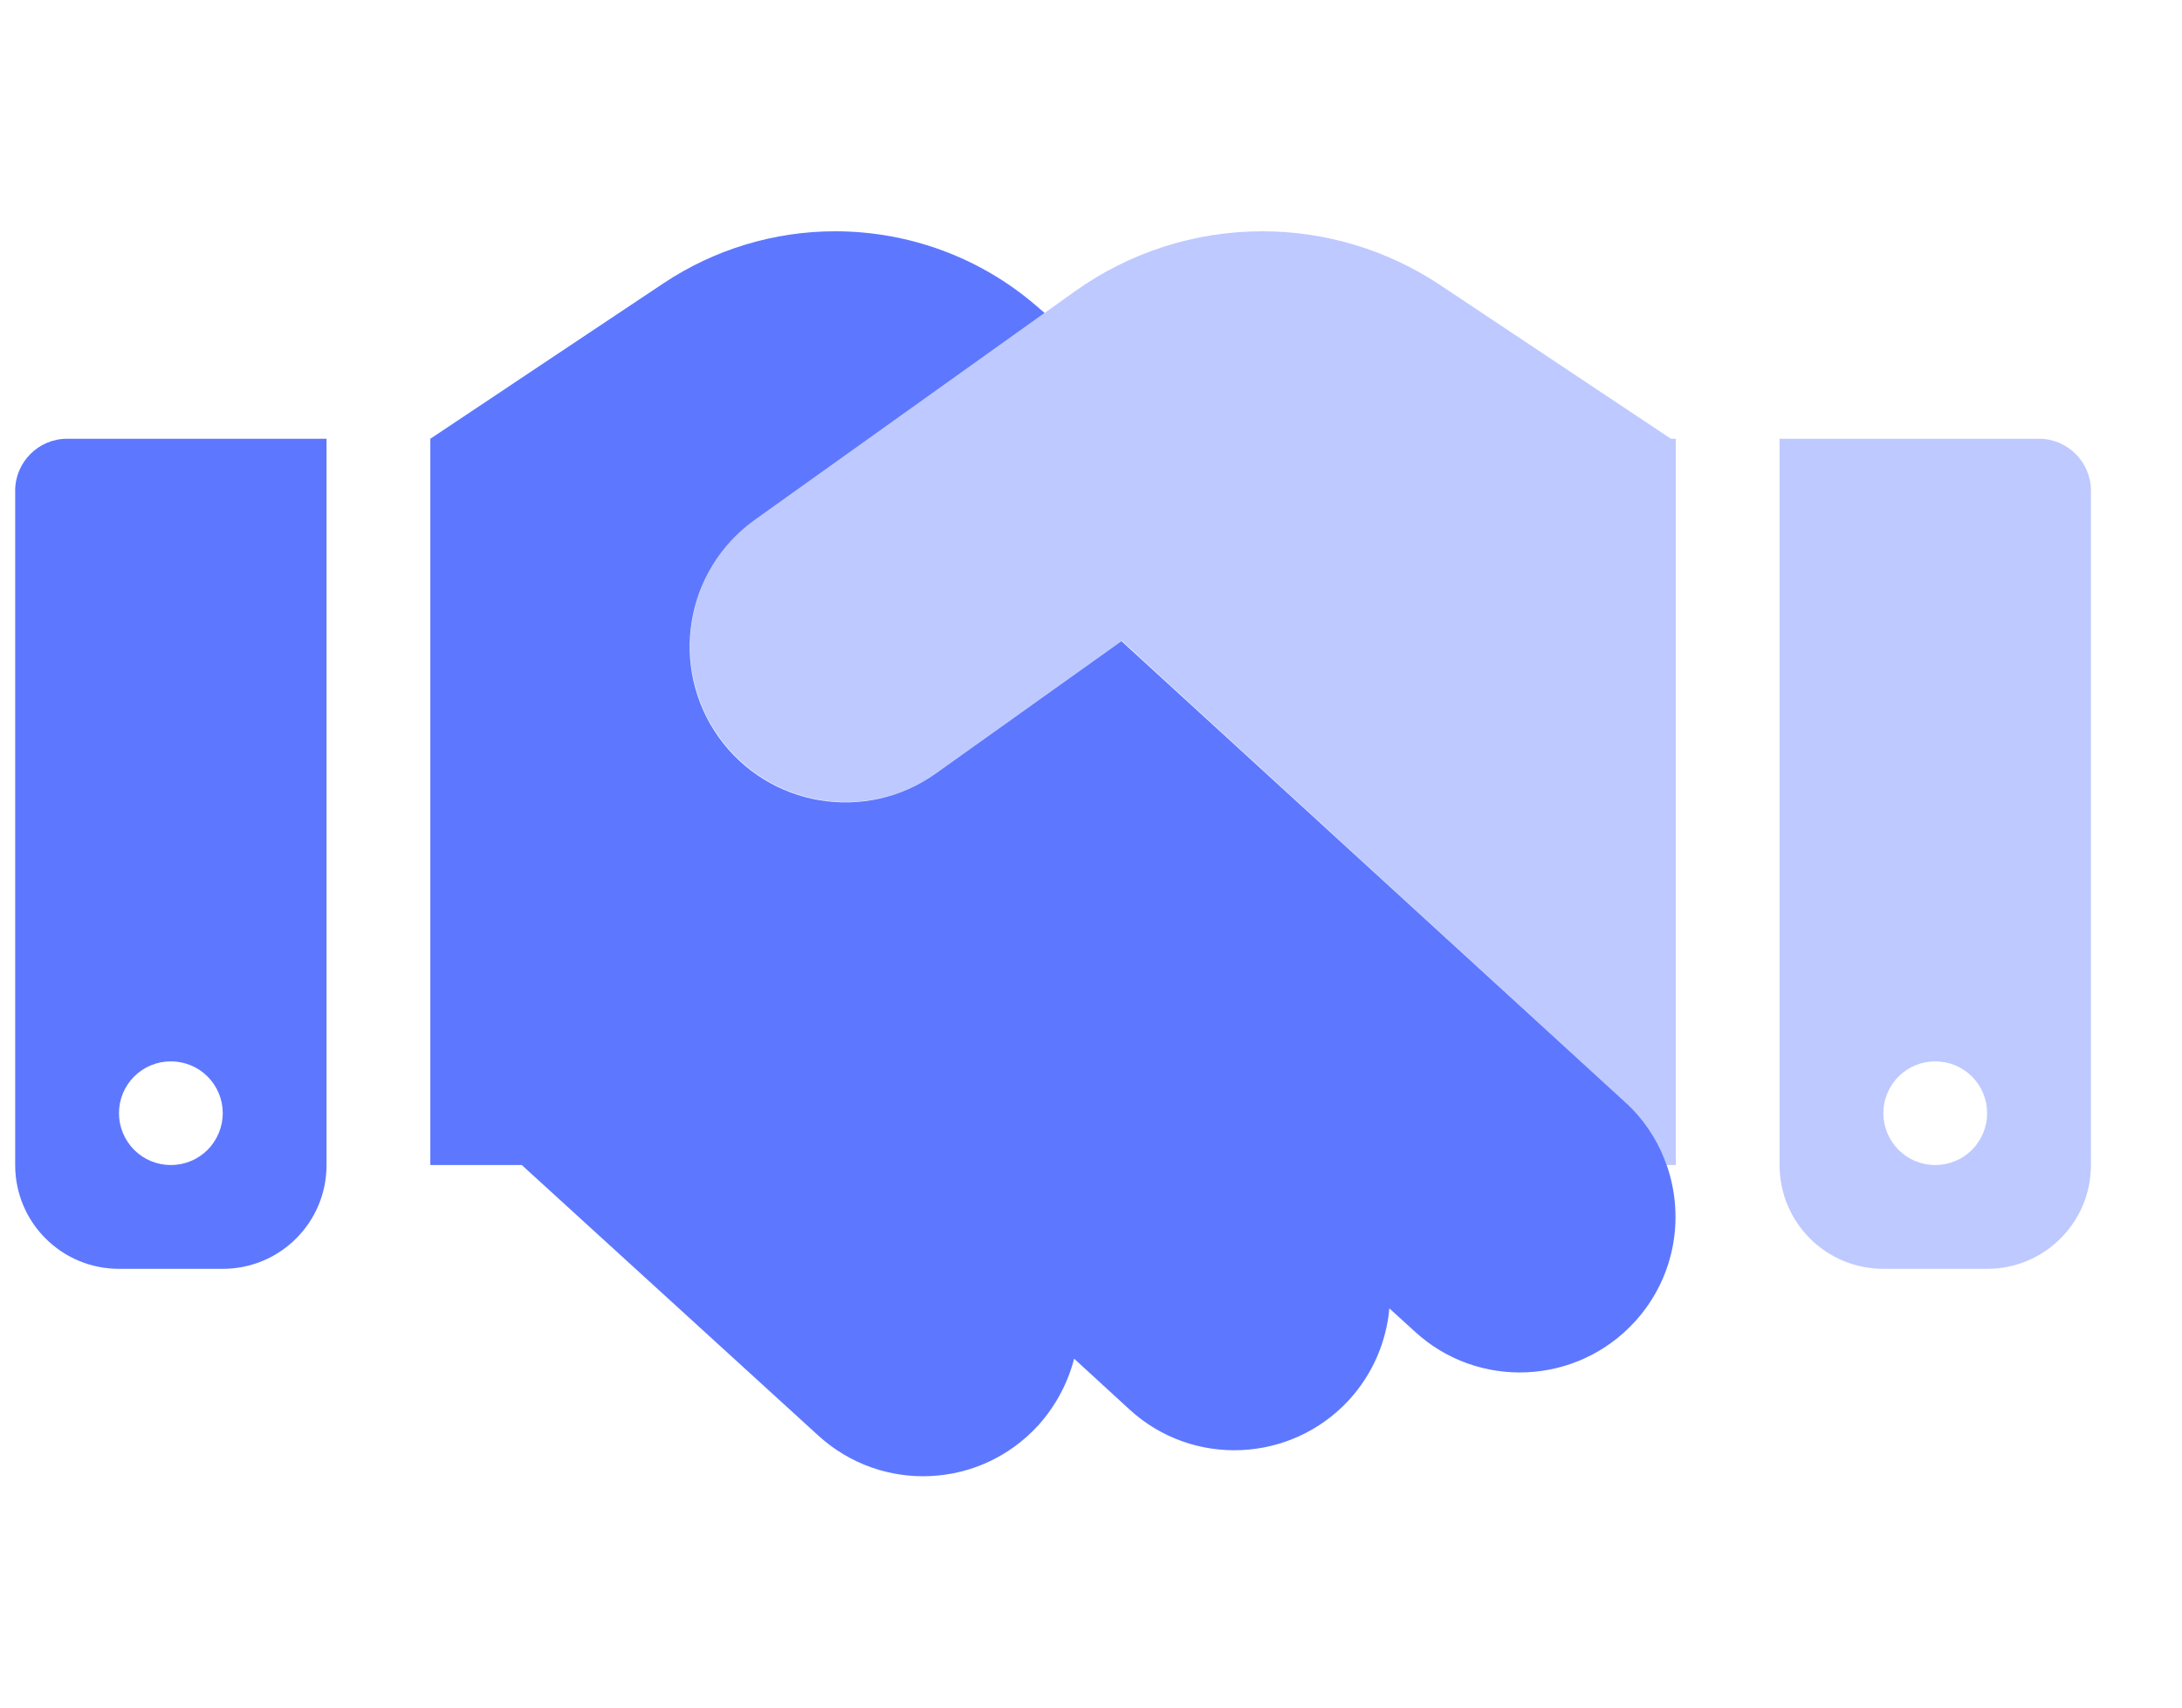 <svg width="23" height="18" viewBox="0 0 23 18" fill="none" xmlns="http://www.w3.org/2000/svg">
<path opacity="0.4" d="M17.664 12.281V4.625H17.613L15.185 3.008C14.628 2.636 13.975 2.438 13.305 2.438C12.597 2.438 11.907 2.66 11.332 3.07L7.962 5.476C7.223 6.002 7.052 7.028 7.579 7.766C8.105 8.504 9.131 8.675 9.869 8.149L11.825 6.754L17.131 11.618C17.336 11.806 17.483 12.035 17.568 12.281H17.664ZM18.758 12.281C18.758 12.886 19.247 13.375 19.852 13.375H20.946C21.551 13.375 22.04 12.886 22.04 12.281V5.172C22.04 4.871 21.794 4.625 21.493 4.625H18.758V12.281ZM20.399 11.188C20.544 11.188 20.683 11.245 20.786 11.348C20.888 11.45 20.946 11.589 20.946 11.734C20.946 11.879 20.888 12.018 20.786 12.121C20.683 12.224 20.544 12.281 20.399 12.281C20.254 12.281 20.115 12.224 20.012 12.121C19.91 12.018 19.852 11.879 19.852 11.734C19.852 11.589 19.91 11.45 20.012 11.348C20.115 11.245 20.254 11.188 20.399 11.188Z" fill="#5D78FF"/>
<path d="M5.5 12.281H4.536V4.625L6.997 2.984C7.531 2.629 8.16 2.438 8.803 2.438C9.579 2.438 10.331 2.714 10.919 3.22L11.011 3.299L7.958 5.479C7.22 6.006 7.049 7.031 7.575 7.77C8.102 8.508 9.127 8.679 9.866 8.152L11.821 6.758L12.269 7.168L17.131 11.618C17.319 11.789 17.459 11.998 17.544 12.216C17.77 12.784 17.671 13.454 17.23 13.935C16.618 14.602 15.579 14.65 14.912 14.035L14.645 13.792C14.614 14.137 14.474 14.479 14.221 14.756C13.609 15.422 12.57 15.47 11.903 14.855L11.322 14.322C11.257 14.575 11.131 14.817 10.943 15.026C10.331 15.696 9.295 15.744 8.625 15.132L5.5 12.281ZM0.16 5.172C0.16 4.871 0.406 4.625 0.707 4.625H3.442V12.281C3.442 12.886 2.953 13.375 2.348 13.375H1.254C0.649 13.375 0.16 12.886 0.16 12.281V5.172ZM2.348 11.734C2.348 11.589 2.29 11.45 2.188 11.348C2.085 11.245 1.946 11.188 1.801 11.188C1.656 11.188 1.517 11.245 1.414 11.348C1.312 11.45 1.254 11.589 1.254 11.734C1.254 11.879 1.312 12.018 1.414 12.121C1.517 12.224 1.656 12.281 1.801 12.281C1.946 12.281 2.085 12.224 2.188 12.121C2.29 12.018 2.348 11.879 2.348 11.734Z" fill="#5D78FF"/>
</svg>
